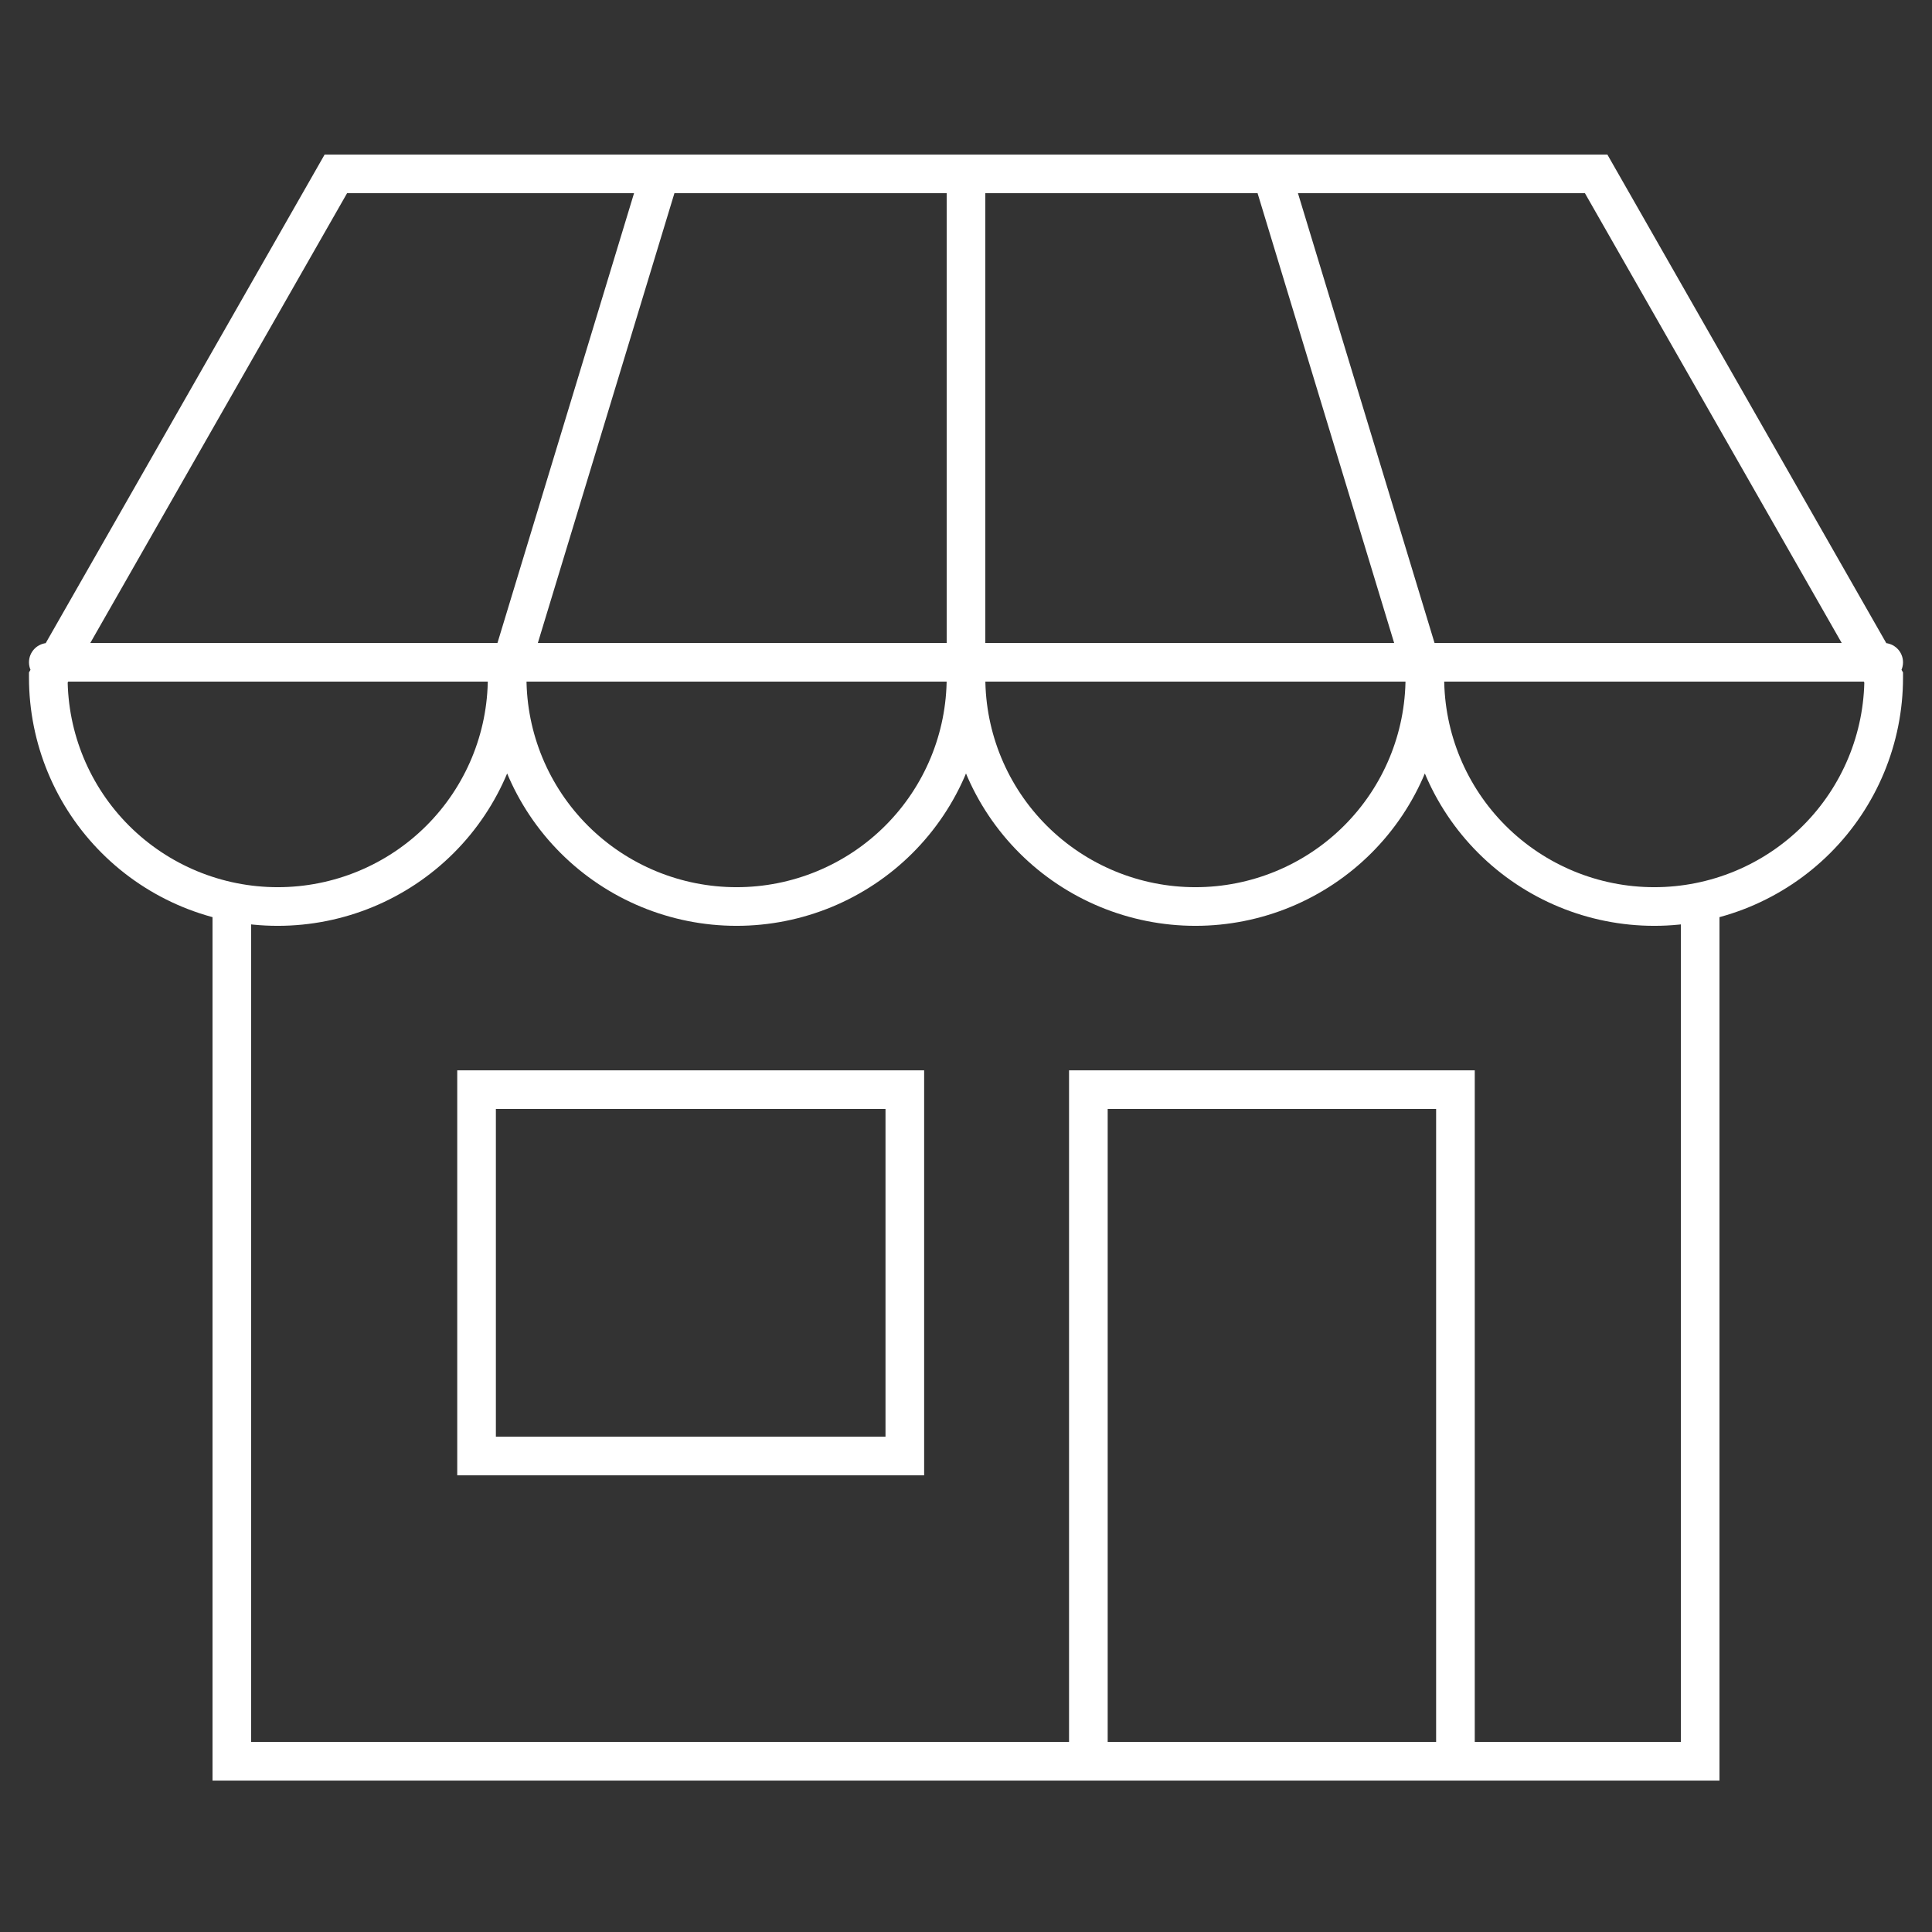 <svg width="200" height="200" viewBox="0 0 200 200" version="1.1" xmlns="http://www.w3.org/2000/svg" xmlns:xlink="http://www.w3.org/1999/xlink">
<rect x="0" y="0" width="200" height="200" fill="#333333" stroke="none"/>
<title>store</title>
<desc>Created using Figma</desc>
<g id="Canvas" transform="translate(-409 -3263)">
<g id="store">
<g id="icon">
<use xlink:href="#path0_stroke" transform="translate(414 3281)" fill="#FFFFFF"/>
</g>
</g>
</g>
<defs>
<path id="path0_stroke" d="M 107.667 94.802L 107.667 92.802L 105.667 92.802L 105.667 94.802L 107.667 94.802ZM 145.667 94.802L 147.667 94.802L 147.667 92.802L 145.667 92.802L 145.667 94.802ZM 145.667 164.324L 145.667 166.324L 147.667 166.324L 147.667 164.324L 145.667 164.324ZM 107.667 164.324L 105.667 164.324L 105.667 166.324L 107.667 166.324L 107.667 164.324ZM 173 75.842C 173 74.737 172.105 73.842 171 73.842C 169.895 73.842 169 74.737 169 75.842L 173 75.842ZM 171 164.324L 171 166.324L 173 166.324L 173 164.324L 171 164.324ZM 19 164.324L 17 164.324L 17 166.324L 19 166.324L 19 164.324ZM 21 75.842C 21 74.737 20.105 73.842 19 73.842C 17.895 73.842 17 74.737 17 75.842L 21 75.842ZM 44.333 94.802L 44.333 92.802L 42.333 92.802L 42.333 94.802L 44.333 94.802ZM 88.667 94.802L 90.667 94.802L 90.667 92.802L 88.667 92.802L 88.667 94.802ZM 88.667 132.724L 88.667 134.724L 90.667 134.724L 90.667 132.724L 88.667 132.724ZM 44.333 132.724L 42.333 132.724L 42.333 134.724L 44.333 134.724L 44.333 132.724ZM 160.233 0L 161.97 -0.992L 161.395 -2L 160.233 -2L 160.233 0ZM 29.767 0L 29.767 -2L 28.605 -2L 28.03 -0.992L 29.767 0ZM 0 52.141L -1.737 51.15L -2 51.611L -2 52.141L 0 52.141ZM 47.5 52.141L 45.586 51.56L 45.5 51.844L 45.5 52.141L 47.5 52.141ZM 142.5 52.141L 144.5 52.141L 144.5 51.844L 144.414 51.56L 142.5 52.141ZM 190 52.141L 192 52.141L 192 51.611L 191.737 51.15L 190 52.141ZM 0 48.561C -1.105 48.561 -2 49.457 -2 50.561C -2 51.666 -1.105 52.561 0 52.561L 0 48.561ZM 190 52.561C 191.105 52.561 192 51.666 192 50.561C 192 49.457 191.105 48.561 190 48.561L 190 52.561ZM 97 0C 97 -1.105 96.105 -2 95 -2C 93.895 -2 93 -1.105 93 0L 97 0ZM 65.247 0.581C 65.568 -0.476 64.971 -1.593 63.914 -1.914C 62.858 -2.235 61.741 -1.638 61.42 -0.581L 65.247 0.581ZM 128.58 -0.581C 128.259 -1.638 127.142 -2.235 126.086 -1.914C 125.029 -1.593 124.432 -0.476 124.753 0.581L 128.58 -0.581ZM 107.667 96.802L 145.667 96.802L 145.667 92.802L 107.667 92.802L 107.667 96.802ZM 143.667 94.802L 143.667 164.324L 147.667 164.324L 147.667 94.802L 143.667 94.802ZM 145.667 162.324L 107.667 162.324L 107.667 166.324L 145.667 166.324L 145.667 162.324ZM 109.667 164.324L 109.667 94.802L 105.667 94.802L 105.667 164.324L 109.667 164.324ZM 169 75.842L 169 164.324L 173 164.324L 173 75.842L 169 75.842ZM 171 162.324L 19 162.324L 19 166.324L 171 166.324L 171 162.324ZM 21 164.324L 21 75.842L 17 75.842L 17 164.324L 21 164.324ZM 44.333 96.802L 88.667 96.802L 88.667 92.802L 44.333 92.802L 44.333 96.802ZM 86.667 94.802L 86.667 132.724L 90.667 132.724L 90.667 94.802L 86.667 94.802ZM 88.667 130.724L 44.333 130.724L 44.333 134.724L 88.667 134.724L 88.667 130.724ZM 46.333 132.724L 46.333 94.802L 42.333 94.802L 42.333 132.724L 46.333 132.724ZM 160.233 -2L 29.767 -2L 29.767 2L 160.233 2L 160.233 -2ZM 28.03 -0.992L -1.737 51.15L 1.737 53.133L 31.504 0.992L 28.03 -0.992ZM -2 52.141C -2 58.959 0.714 65.496 5.543 70.316L 8.369 67.485C 4.29 63.415 2 57.895 2 52.141L -2 52.141ZM 5.543 70.316C 10.373 75.135 16.922 77.842 23.75 77.842L 23.75 73.842C 17.98 73.842 12.448 71.555 8.369 67.485L 5.543 70.316ZM 23.75 77.842C 30.578 77.842 37.127 75.135 41.956 70.316L 39.131 67.485C 35.052 71.555 29.52 73.842 23.75 73.842L 23.75 77.842ZM 41.956 70.316C 46.786 65.496 49.5 58.959 49.5 52.141L 45.5 52.141C 45.5 57.895 43.209 63.415 39.131 67.485L 41.956 70.316ZM 45.5 52.141C 45.5 58.959 48.214 65.496 53.044 70.316L 55.869 67.485C 51.791 63.415 49.5 57.895 49.5 52.141L 45.5 52.141ZM 53.044 70.316C 57.873 75.135 64.422 77.842 71.25 77.842L 71.25 73.842C 65.48 73.842 59.948 71.555 55.869 67.485L 53.044 70.316ZM 71.25 77.842C 78.078 77.842 84.627 75.135 89.457 70.316L 86.631 67.485C 82.552 71.555 77.02 73.842 71.25 73.842L 71.25 77.842ZM 89.457 70.316C 94.286 65.496 97 58.959 97 52.141L 93 52.141C 93 57.895 90.71 63.415 86.631 67.485L 89.457 70.316ZM 93 52.141C 93 58.959 95.714 65.496 100.543 70.316L 103.369 67.485C 99.29 63.415 97 57.895 97 52.141L 93 52.141ZM 100.543 70.316C 105.373 75.135 111.922 77.842 118.75 77.842L 118.75 73.842C 112.98 73.842 107.448 71.555 103.369 67.485L 100.543 70.316ZM 118.75 77.842C 125.578 77.842 132.127 75.135 136.957 70.316L 134.131 67.485C 130.052 71.555 124.52 73.842 118.75 73.842L 118.75 77.842ZM 136.957 70.316C 141.786 65.496 144.5 58.959 144.5 52.141L 140.5 52.141C 140.5 57.895 138.21 63.415 134.131 67.485L 136.957 70.316ZM 140.5 52.141C 140.5 58.959 143.214 65.496 148.043 70.316L 150.869 67.485C 146.791 63.415 144.5 57.895 144.5 52.141L 140.5 52.141ZM 148.043 70.316C 152.873 75.135 159.422 77.842 166.25 77.842L 166.25 73.842C 160.48 73.842 154.948 71.555 150.869 67.485L 148.043 70.316ZM 166.25 77.842C 173.078 77.842 179.627 75.135 184.457 70.316L 181.631 67.485C 177.552 71.555 172.02 73.842 166.25 73.842L 166.25 77.842ZM 184.457 70.316C 189.286 65.496 192 58.959 192 52.141L 188 52.141C 188 57.895 185.71 63.415 181.631 67.485L 184.457 70.316ZM 191.737 51.15L 161.97 -0.992L 158.496 0.992L 188.263 53.133L 191.737 51.15ZM 0 52.561L 190 52.561L 190 48.561L 0 48.561L 0 52.561ZM 93 0L 93 52.141L 97 52.141L 97 0L 93 0ZM 49.414 52.722L 65.247 0.581L 61.42 -0.581L 45.586 51.56L 49.414 52.722ZM 144.414 51.56L 128.58 -0.581L 124.753 0.581L 140.586 52.722L 144.414 51.56Z"/>
</defs>
</svg>
